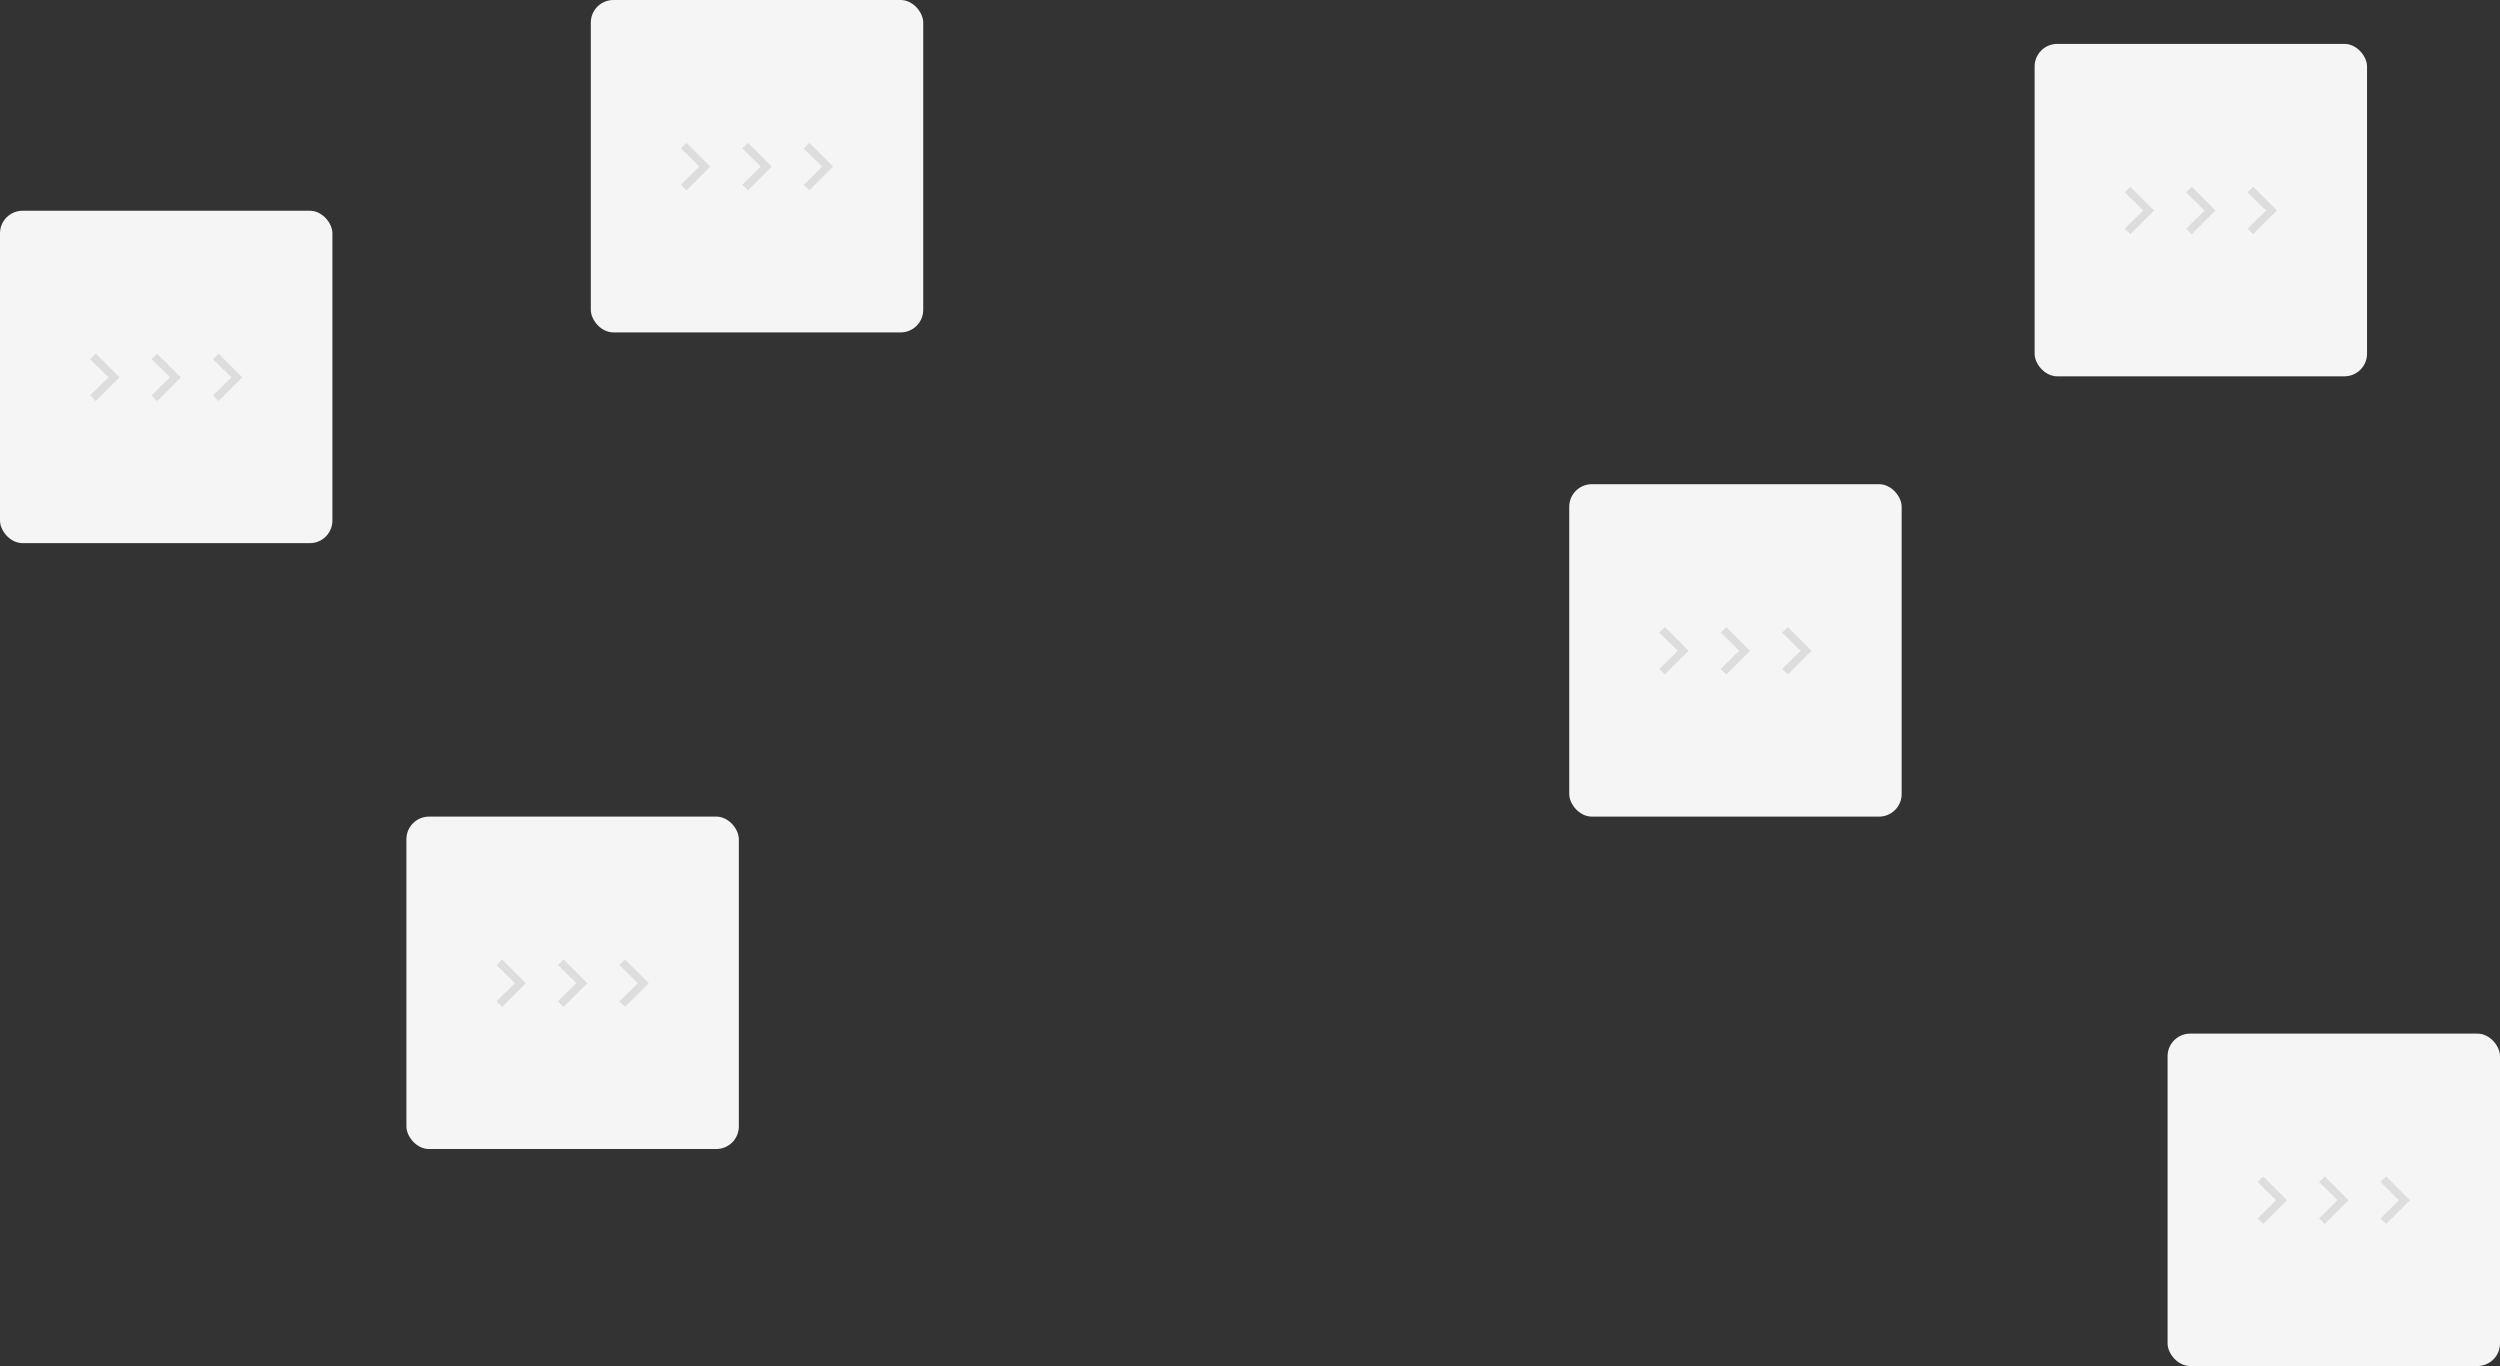 <svg width="1993" height="1089" viewBox="0 0 1993 1089" fill="none" xmlns="http://www.w3.org/2000/svg">
<rect x="0" y="0" width="1993" height="1089" fill="#333333" stroke="none"/>
<rect x="324" y="651" width="265" height="265" rx="18" fill="#F5F5F5"/>
<g clip-path="url(#clip0_9_135)">
<path d="M400.292 802.72L395.812 798.28L410.532 783.8L395.812 769.32L400.292 764.88L419.212 783.8L400.292 802.72ZM449.257 802.72L444.777 798.28L459.497 783.8L444.777 769.32L449.257 764.88L468.177 783.8L449.257 802.72ZM498.223 802.72L493.743 798.28L508.463 783.8L493.743 769.32L498.223 764.88L517.143 783.8L498.223 802.72Z" fill="#DDDDDD"/>
</g>
<rect y="168" width="265" height="265" rx="18" fill="#F5F5F5"/>
<g clip-path="url(#clip1_9_135)">
<path d="M76.291 319.72L71.811 315.28L86.532 300.8L71.811 286.32L76.291 281.88L95.212 300.8L76.291 319.72ZM125.257 319.72L120.777 315.28L135.497 300.8L120.777 286.32L125.257 281.88L144.177 300.8L125.257 319.72ZM174.223 319.72L169.743 315.28L184.463 300.8L169.743 286.32L174.223 281.88L193.143 300.8L174.223 319.72Z" fill="#DDDDDD"/>
</g>
<rect x="471" width="265" height="265" rx="18" fill="#F5F5F5"/>
<g clip-path="url(#clip2_9_135)">
<path d="M547.292 151.72L542.812 147.28L557.532 132.8L542.812 118.32L547.292 113.88L566.212 132.8L547.292 151.72ZM596.257 151.72L591.777 147.28L606.497 132.8L591.777 118.32L596.257 113.88L615.177 132.8L596.257 151.72ZM645.223 151.72L640.743 147.28L655.463 132.8L640.743 118.32L645.223 113.88L664.143 132.8L645.223 151.72Z" fill="#DDDDDD"/>
</g>
<rect x="1622" y="35" width="265" height="265" rx="18" fill="#F5F5F5"/>
<g clip-path="url(#clip3_9_135)">
<path d="M1698.29 186.72L1693.81 182.28L1708.53 167.8L1693.81 153.32L1698.29 148.88L1717.21 167.8L1698.29 186.72ZM1747.26 186.72L1742.78 182.28L1757.5 167.8L1742.78 153.32L1747.26 148.88L1766.18 167.8L1747.26 186.72ZM1796.22 186.72L1791.74 182.28L1806.46 167.8L1791.74 153.32L1796.22 148.88L1815.14 167.8L1796.22 186.72Z" fill="#DDDDDD"/>
</g>
<rect x="1728" y="824" width="265" height="265" rx="18" fill="#F5F5F5"/>
<g clip-path="url(#clip4_9_135)">
<path d="M1804.29 975.72L1799.81 971.28L1814.53 956.8L1799.81 942.32L1804.29 937.88L1823.21 956.8L1804.29 975.72ZM1853.26 975.72L1848.78 971.28L1863.5 956.8L1848.78 942.32L1853.26 937.88L1872.18 956.8L1853.26 975.72ZM1902.22 975.72L1897.74 971.28L1912.46 956.8L1897.74 942.32L1902.22 937.88L1921.14 956.8L1902.22 975.72Z" fill="#DDDDDD"/>
</g>
<rect x="1251" y="386" width="265" height="265" rx="18" fill="#F5F5F5"/>
<g clip-path="url(#clip5_9_135)">
<path d="M1327.29 537.72L1322.81 533.28L1337.53 518.8L1322.81 504.32L1327.29 499.88L1346.21 518.8L1327.29 537.72ZM1376.26 537.72L1371.78 533.28L1386.5 518.8L1371.78 504.32L1376.26 499.88L1395.18 518.8L1376.26 537.72ZM1425.22 537.72L1420.74 533.28L1435.46 518.8L1420.74 504.32L1425.22 499.88L1444.14 518.8L1425.22 537.72Z" fill="#DDDDDD"/>
</g>
<defs>
<clipPath id="clip0_9_135">
<rect width="122" height="39" fill="white" transform="translate(395.5 764)"/>
</clipPath>
<clipPath id="clip1_9_135">
<rect width="122" height="39" fill="white" transform="translate(71.5 281)"/>
</clipPath>
<clipPath id="clip2_9_135">
<rect width="122" height="39" fill="white" transform="translate(542.5 113)"/>
</clipPath>
<clipPath id="clip3_9_135">
<rect width="122" height="39" fill="white" transform="translate(1693.5 148)"/>
</clipPath>
<clipPath id="clip4_9_135">
<rect width="122" height="39" fill="white" transform="translate(1799.5 937)"/>
</clipPath>
<clipPath id="clip5_9_135">
<rect width="122" height="39" fill="white" transform="translate(1322.5 499)"/>
</clipPath>
</defs>
</svg>
